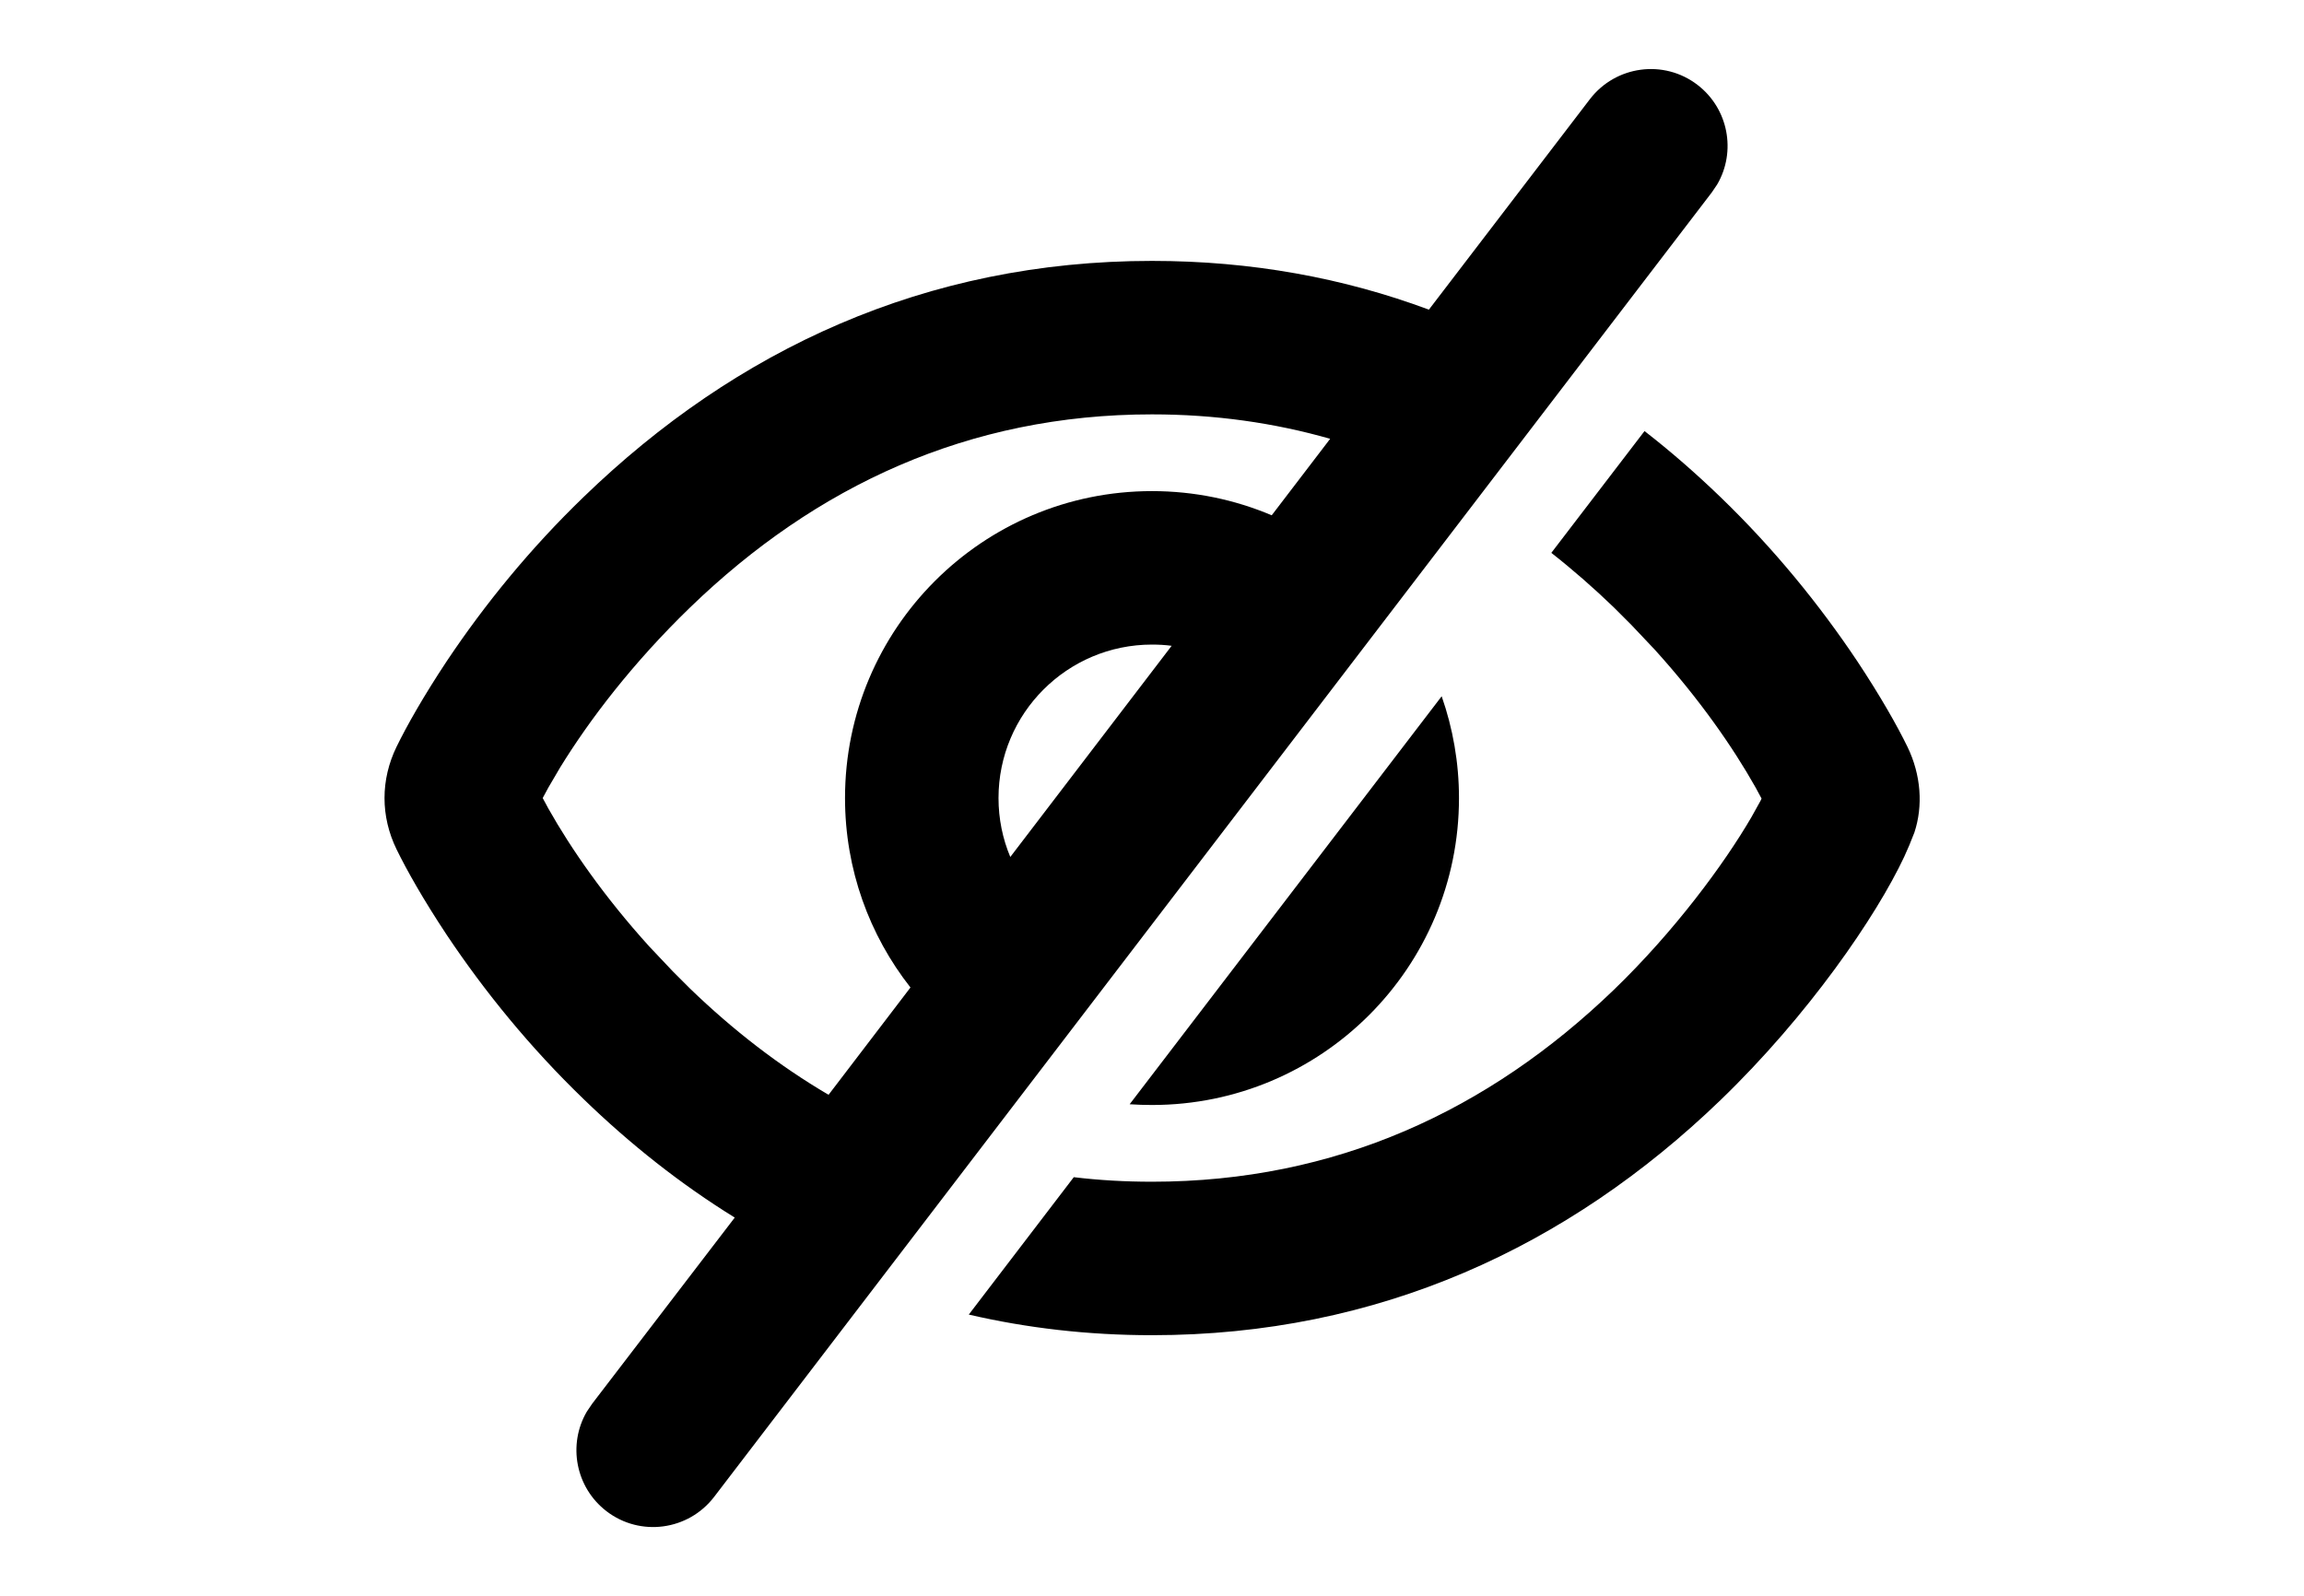 <?xml version="1.0" encoding="UTF-8"?>
<svg width="21.65px" height="15px" viewBox="0 0 13 13" version="1.1" xmlns="http://www.w3.org/2000/svg" xmlns:xlink="http://www.w3.org/1999/xlink">
    <!-- Generator: Sketch 62 (91390) - https://sketch.com -->
    <title>Icon/Help/Help Copy</title>
    <desc>Created with Sketch.</desc>
    <defs>
    <path d="M11.942,1.691 C12.195,1.885 12.259,2.234 12.103,2.502 L12.059,2.567 L3.934,13.192 C3.724,13.466 3.332,13.519 3.058,13.309 C2.805,13.115 2.741,12.766 2.897,12.498 L2.941,12.433 L4.102,10.917 C3.662,10.645 3.252,10.321 2.87,9.951 C2.434,9.53 2.065,9.076 1.758,8.617 C1.565,8.326 1.43,8.086 1.348,7.918 C1.217,7.649 1.217,7.351 1.348,7.082 C1.43,6.914 1.565,6.674 1.758,6.383 C2.065,5.924 2.434,5.47 2.87,5.049 C4.111,3.848 5.655,3.125 7.5,3.125 C8.31,3.125 9.062,3.264 9.755,3.522 L11.066,1.808 C11.276,1.534 11.668,1.481 11.942,1.691 Z M11.511,4.511 C11.725,4.677 11.931,4.857 12.13,5.049 C12.566,5.47 12.935,5.924 13.242,6.383 C13.435,6.674 13.57,6.914 13.652,7.082 C13.764,7.313 13.78,7.564 13.709,7.78 L13.667,7.885 L13.626,7.978 C13.399,8.463 12.844,9.272 12.129,9.961 C10.89,11.155 9.346,11.875 7.5,11.875 C6.979,11.875 6.481,11.817 6.008,11.707 L6.863,10.588 C7.07,10.613 7.282,10.625 7.5,10.625 C8.996,10.625 10.241,10.045 11.262,9.061 C11.756,8.584 12.159,8.038 12.382,7.655 L12.457,7.52 L12.464,7.504 L12.415,7.413 C12.232,7.088 11.96,6.695 11.594,6.291 L11.403,6.089 L11.261,5.947 C11.097,5.789 10.927,5.64 10.752,5.503 L11.511,4.511 Z M9.859,6.671 C9.95,6.931 10,7.21 10,7.5 C10,8.881 8.881,10 7.5,10 C7.439,10 7.378,9.998 7.318,9.994 L9.859,6.671 Z M7.5,4.375 C6.006,4.375 4.762,4.958 3.739,5.947 C3.269,6.402 2.918,6.864 2.68,7.251 L2.585,7.413 L2.538,7.5 L2.585,7.587 C2.768,7.912 3.04,8.305 3.406,8.709 L3.597,8.911 L3.739,9.053 C4.089,9.391 4.464,9.681 4.866,9.917 L5.533,9.043 C5.199,8.618 5,8.082 5,7.5 C5,6.119 6.119,5 7.5,5 C7.846,5 8.175,5.07 8.475,5.197 L8.951,4.574 C8.496,4.444 8.013,4.375 7.5,4.375 Z M7.5,6.25 C6.81,6.25 6.25,6.81 6.25,7.5 C6.25,7.67 6.284,7.832 6.346,7.98 L7.66,6.26 C7.608,6.253 7.554,6.25 7.5,6.25 Z" id="path-no-view"></path>
    </defs>
    <g id="Permissions" stroke="none" stroke-width="1" fill="currentColor" fill-rule="evenodd">
        <g id="Permissions---1.0---Create-user" transform="translate(-1053, -370)">
            <g id="Icon/Miscellaneous/no-view" transform="translate(1052, 369)">
                <mask id="mask-no-view" fill="currentColor">
                    <use xlink:href="#path-no-view"></use>
                </mask>
                <use id="icon-card-git" fill="currentColor" fill-rule="evenodd" xlink:href="#path-no-view"></use>      
            </g>
        </g>
    </g>
</svg>